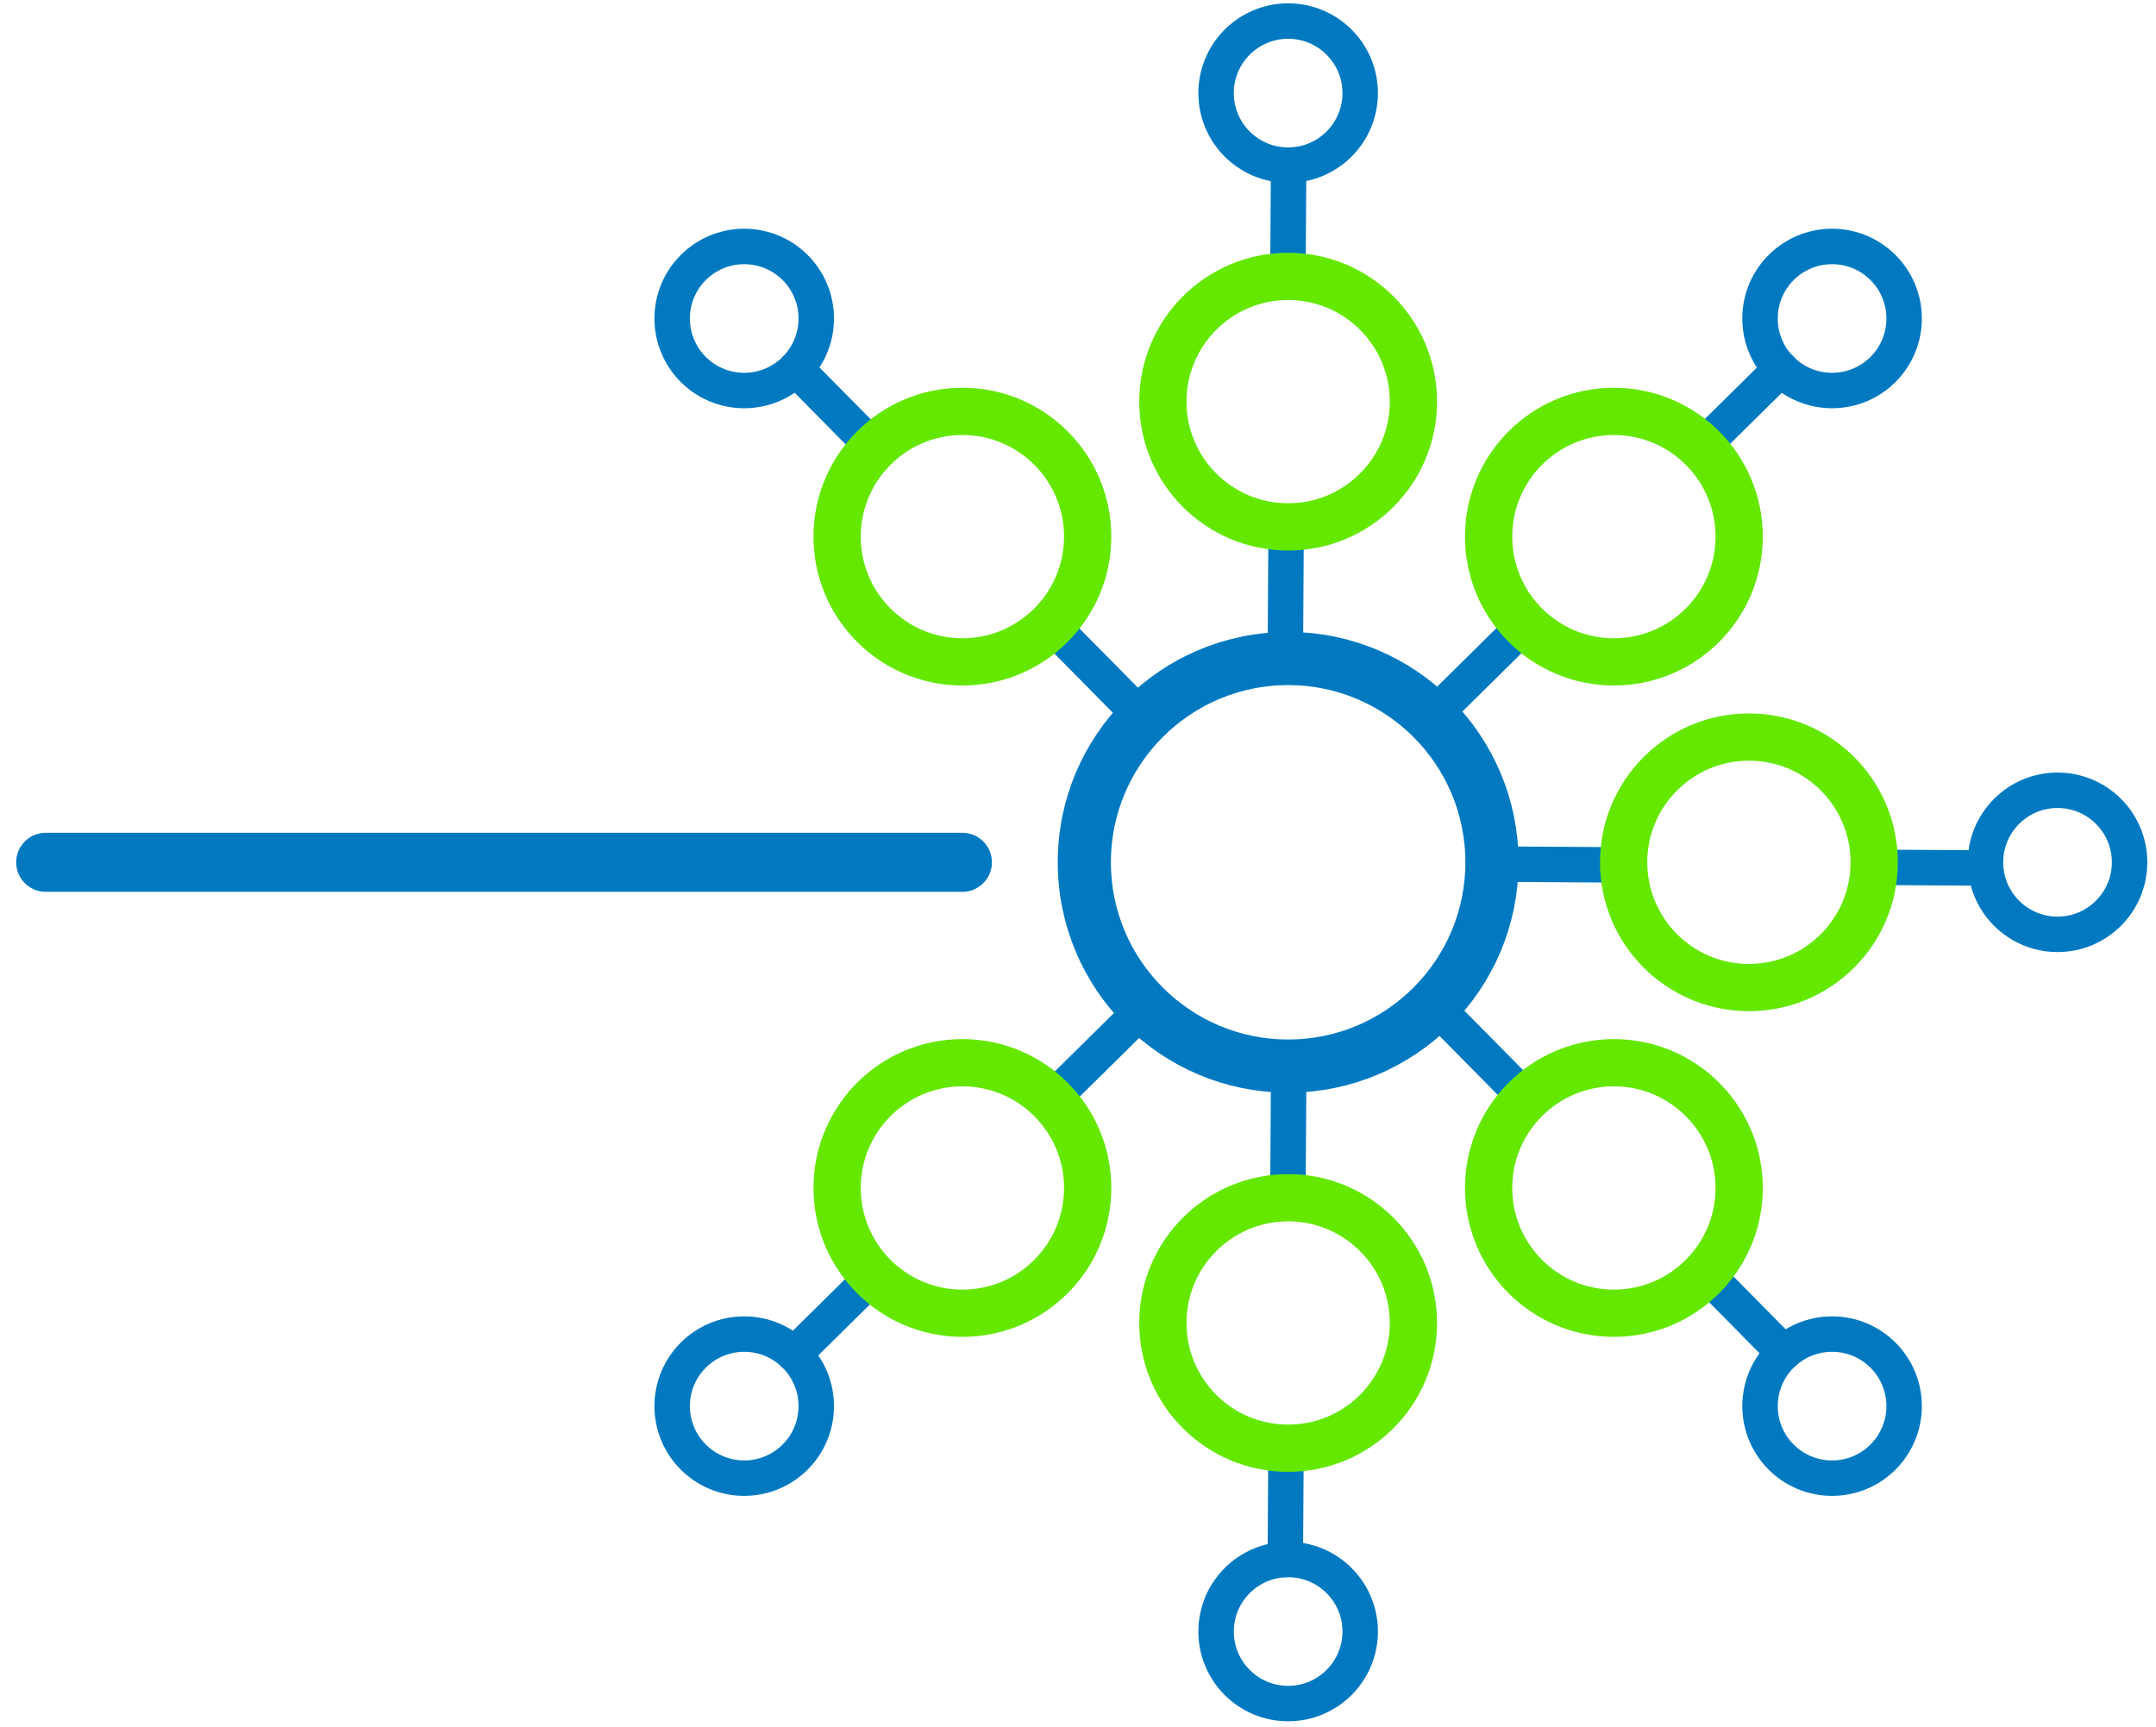 <?xml version="1.0" encoding="UTF-8" standalone="no"?><!DOCTYPE svg PUBLIC "-//W3C//DTD SVG 1.1//EN" "http://www.w3.org/Graphics/SVG/1.1/DTD/svg11.dtd"><svg width="100%" height="100%" viewBox="0 0 730 585" version="1.1" xmlns="http://www.w3.org/2000/svg" xmlns:xlink="http://www.w3.org/1999/xlink" xml:space="preserve" style="fill-rule:evenodd;clip-rule:evenodd;stroke-linecap:round;stroke-linejoin:round;stroke-miterlimit:1.5;"><path d="M15.479,292.033c0,0 307.87,0 310.377,0" style="fill:none;stroke:#0079c1;stroke-width:20px;"/><path d="M355.899,211.671c0,0 31.121,31.519 31.32,31.718" style="fill:none;stroke:#0079c1;stroke-width:12px;stroke-linecap:butt;"/><path d="M576.122,151.437c0,0 26.672,-26.336 26.84,-26.504" style="fill:none;stroke:#0079c1;stroke-width:12px;stroke-linecap:butt;"/><path d="M505.16,292.637c0,0 44.305,0.281 44.587,0.281" style="fill:none;stroke:#0079c1;stroke-width:12px;stroke-linecap:butt;"/><path d="M634.548,293.728c0,0 37.478,0.238 37.715,0.238" style="fill:none;stroke:#0079c1;stroke-width:12px;stroke-linecap:butt;"/><path d="M436.071,405.628c0,0 0.281,-44.303 0.281,-44.584" style="fill:none;stroke:#0079c1;stroke-width:12px;stroke-linecap:butt;"/><path d="M435.193,528.164c0,0 0.238,-37.47 0.238,-37.708" style="fill:none;stroke:#0079c1;stroke-width:12px;stroke-linecap:butt;"/><path d="M435.193,223.022c0,0 0.281,-44.302 0.281,-44.584" style="fill:none;stroke:#0079c1;stroke-width:12px;stroke-linecap:butt;"/><path d="M436.078,93.604c0,0 0.238,-37.445 0.238,-37.683" style="fill:none;stroke:#0079c1;stroke-width:12px;stroke-linecap:butt;"/><path d="M355.954,372.459c0,0 31.523,-31.126 31.722,-31.325" style="fill:none;stroke:#0079c1;stroke-width:12px;stroke-linecap:butt;"/><path d="M268.883,458.676c0,0 26.673,-26.336 26.841,-26.505" style="fill:none;stroke:#0079c1;stroke-width:12px;stroke-linecap:butt;"/><path d="M484.627,242.932c0,0 31.523,-31.126 31.722,-31.325" style="fill:none;stroke:#0079c1;stroke-width:12px;stroke-linecap:butt;"/><path d="M485.446,340.314c0,0 31.126,31.524 31.325,31.723" style="fill:none;stroke:#0079c1;stroke-width:12px;stroke-linecap:butt;"/><path d="M577.475,431.25c0,0 26.349,26.685 26.517,26.853" style="fill:none;stroke:#0079c1;stroke-width:12px;stroke-linecap:butt;"/><path d="M269.447,124.869c0,0 26.315,26.652 26.483,26.82" style="fill:none;stroke:#0079c1;stroke-width:12px;stroke-linecap:butt;"/><circle cx="436.152" cy="292.033" r="69.011" style="fill:none;stroke:#0079c1;stroke-width:18px;"/><circle cx="251.981" cy="107.863" r="24.396" style="fill:none;stroke:#0079c1;stroke-width:12px;"/><circle cx="436.152" cy="31.526" r="24.396" style="fill:none;stroke:#0079c1;stroke-width:12px;"/><circle cx="620.322" cy="107.863" r="24.396" style="fill:none;stroke:#0079c1;stroke-width:12px;"/><circle cx="696.659" cy="292.033" r="24.396" style="fill:none;stroke:#0079c1;stroke-width:12px;"/><circle cx="620.322" cy="476.203" r="24.396" style="fill:none;stroke:#0079c1;stroke-width:12px;"/><circle cx="436.152" cy="552.54" r="24.396" style="fill:none;stroke:#0079c1;stroke-width:12px;"/><circle cx="251.981" cy="476.203" r="24.396" style="fill:none;stroke:#0079c1;stroke-width:12px;"/><circle cx="325.856" cy="181.738" r="42.418" style="fill:none;stroke:#64e800;stroke-width:16px;"/><circle cx="436.152" cy="136.021" r="42.418" style="fill:none;stroke:#64e800;stroke-width:16px;"/><circle cx="546.447" cy="181.738" r="42.418" style="fill:none;stroke:#64e800;stroke-width:16px;"/><circle cx="592.164" cy="292.033" r="42.418" style="fill:none;stroke:#64e800;stroke-width:16px;"/><circle cx="546.447" cy="402.328" r="42.418" style="fill:none;stroke:#64e800;stroke-width:16px;"/><circle cx="436.152" cy="448.045" r="42.418" style="fill:none;stroke:#64e800;stroke-width:16px;"/><circle cx="325.856" cy="402.328" r="42.418" style="fill:none;stroke:#64e800;stroke-width:16px;"/></svg>